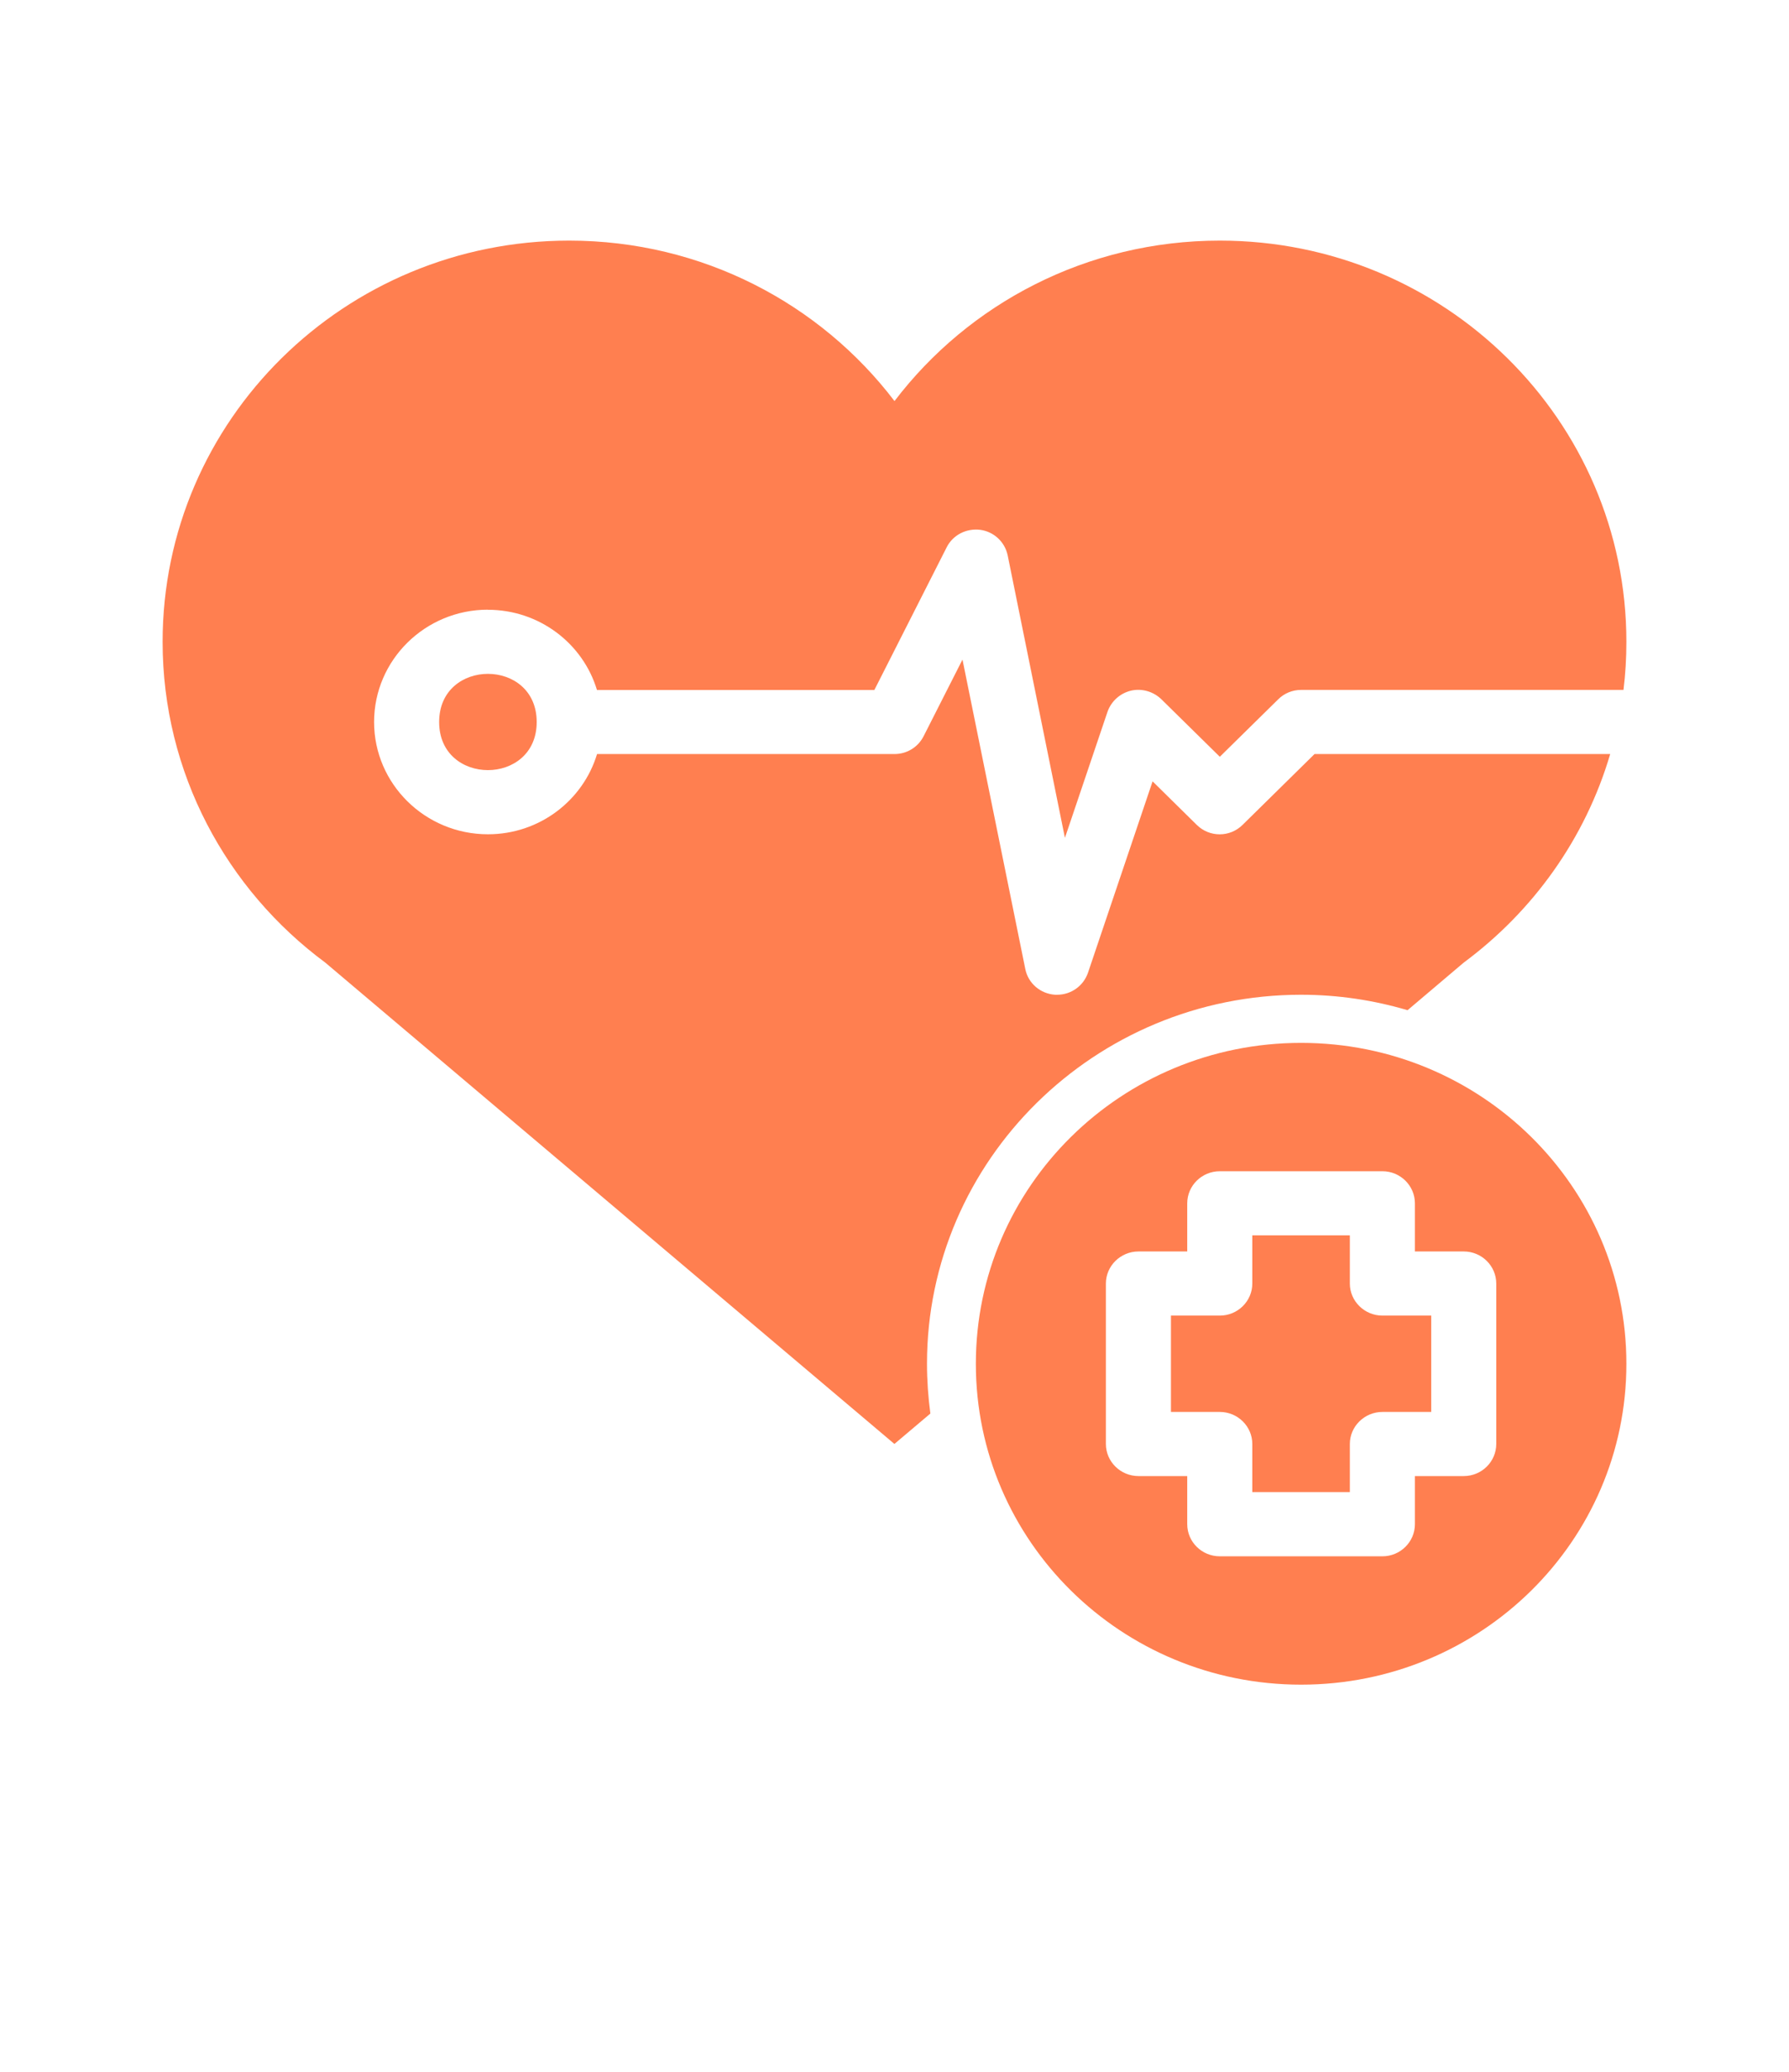 <svg width="19" height="22" viewBox="0 0 19 22" fill="none" xmlns="http://www.w3.org/2000/svg">
<g id="noun-heart-rate-7356004 2">
<path id="Vector" d="M5.7 7.667C5.7 8.348 4.664 8.348 4.664 7.667C4.664 6.985 5.7 6.985 5.7 7.667Z" fill="#FF7F50"/>
<path id="Vector_2" d="M5.182 6.474C4.515 6.474 3.973 7.009 3.973 7.667C3.973 8.324 4.515 8.859 5.182 8.859C5.73 8.859 6.192 8.5 6.341 8.007H9.5C9.632 8.007 9.75 7.934 9.809 7.818L10.222 7.004L10.889 10.289C10.919 10.441 11.049 10.553 11.206 10.563H11.227C11.376 10.563 11.507 10.469 11.555 10.329L12.241 8.297L12.71 8.759C12.845 8.893 13.062 8.893 13.197 8.759L13.961 8.007H17.101C16.837 8.904 16.283 9.675 15.545 10.222L14.949 10.727C14.59 10.621 14.212 10.563 13.818 10.563C11.627 10.563 9.845 12.321 9.845 14.481C9.845 14.66 9.858 14.837 9.881 15.01L9.499 15.333L3.455 10.222C2.406 9.445 1.727 8.208 1.727 6.815C1.727 4.462 3.66 2.555 6.045 2.555C7.458 2.555 8.713 3.225 9.5 4.259C10.287 3.225 11.542 2.555 12.955 2.555C15.34 2.555 17.273 4.462 17.273 6.815C17.273 6.988 17.263 7.159 17.242 7.326H13.818C13.726 7.326 13.639 7.362 13.575 7.426L12.955 8.036L12.335 7.426C12.25 7.343 12.127 7.307 12.011 7.334C11.895 7.362 11.801 7.447 11.762 7.559L11.31 8.897L10.702 5.897C10.672 5.754 10.555 5.645 10.41 5.626C10.262 5.608 10.12 5.681 10.054 5.812L9.286 7.327H6.34C6.192 6.834 5.729 6.475 5.181 6.475L5.182 6.474Z" fill="#FF7F50"/>
<path id="Vector_3" d="M14.682 13.97H15.2V14.993H14.682C14.492 14.993 14.336 15.146 14.336 15.333V15.844H13.3V15.333C13.3 15.146 13.145 14.993 12.955 14.993H12.436V13.97H12.955C13.145 13.97 13.3 13.817 13.3 13.63V13.118H14.336V13.63C14.336 13.817 14.492 13.97 14.682 13.97Z" fill="#FF7F50"/>
<path id="Vector_4" d="M13.818 11.074C11.909 11.074 10.364 12.599 10.364 14.482C10.364 16.364 11.909 17.889 13.818 17.889C15.727 17.889 17.273 16.364 17.273 14.482C17.273 12.599 15.727 11.074 13.818 11.074ZM15.891 15.333C15.891 15.521 15.736 15.674 15.546 15.674H15.027V16.185C15.027 16.373 14.872 16.526 14.682 16.526H12.955C12.764 16.526 12.609 16.373 12.609 16.185V15.674H12.091C11.901 15.674 11.745 15.521 11.745 15.333V13.63C11.745 13.442 11.901 13.289 12.091 13.289H12.609V12.778C12.609 12.59 12.764 12.437 12.955 12.437H14.682C14.872 12.437 15.027 12.59 15.027 12.778V13.289H15.546C15.736 13.289 15.891 13.442 15.891 13.63V15.333Z" fill="#FF7F50"/>
</g>
</svg>
